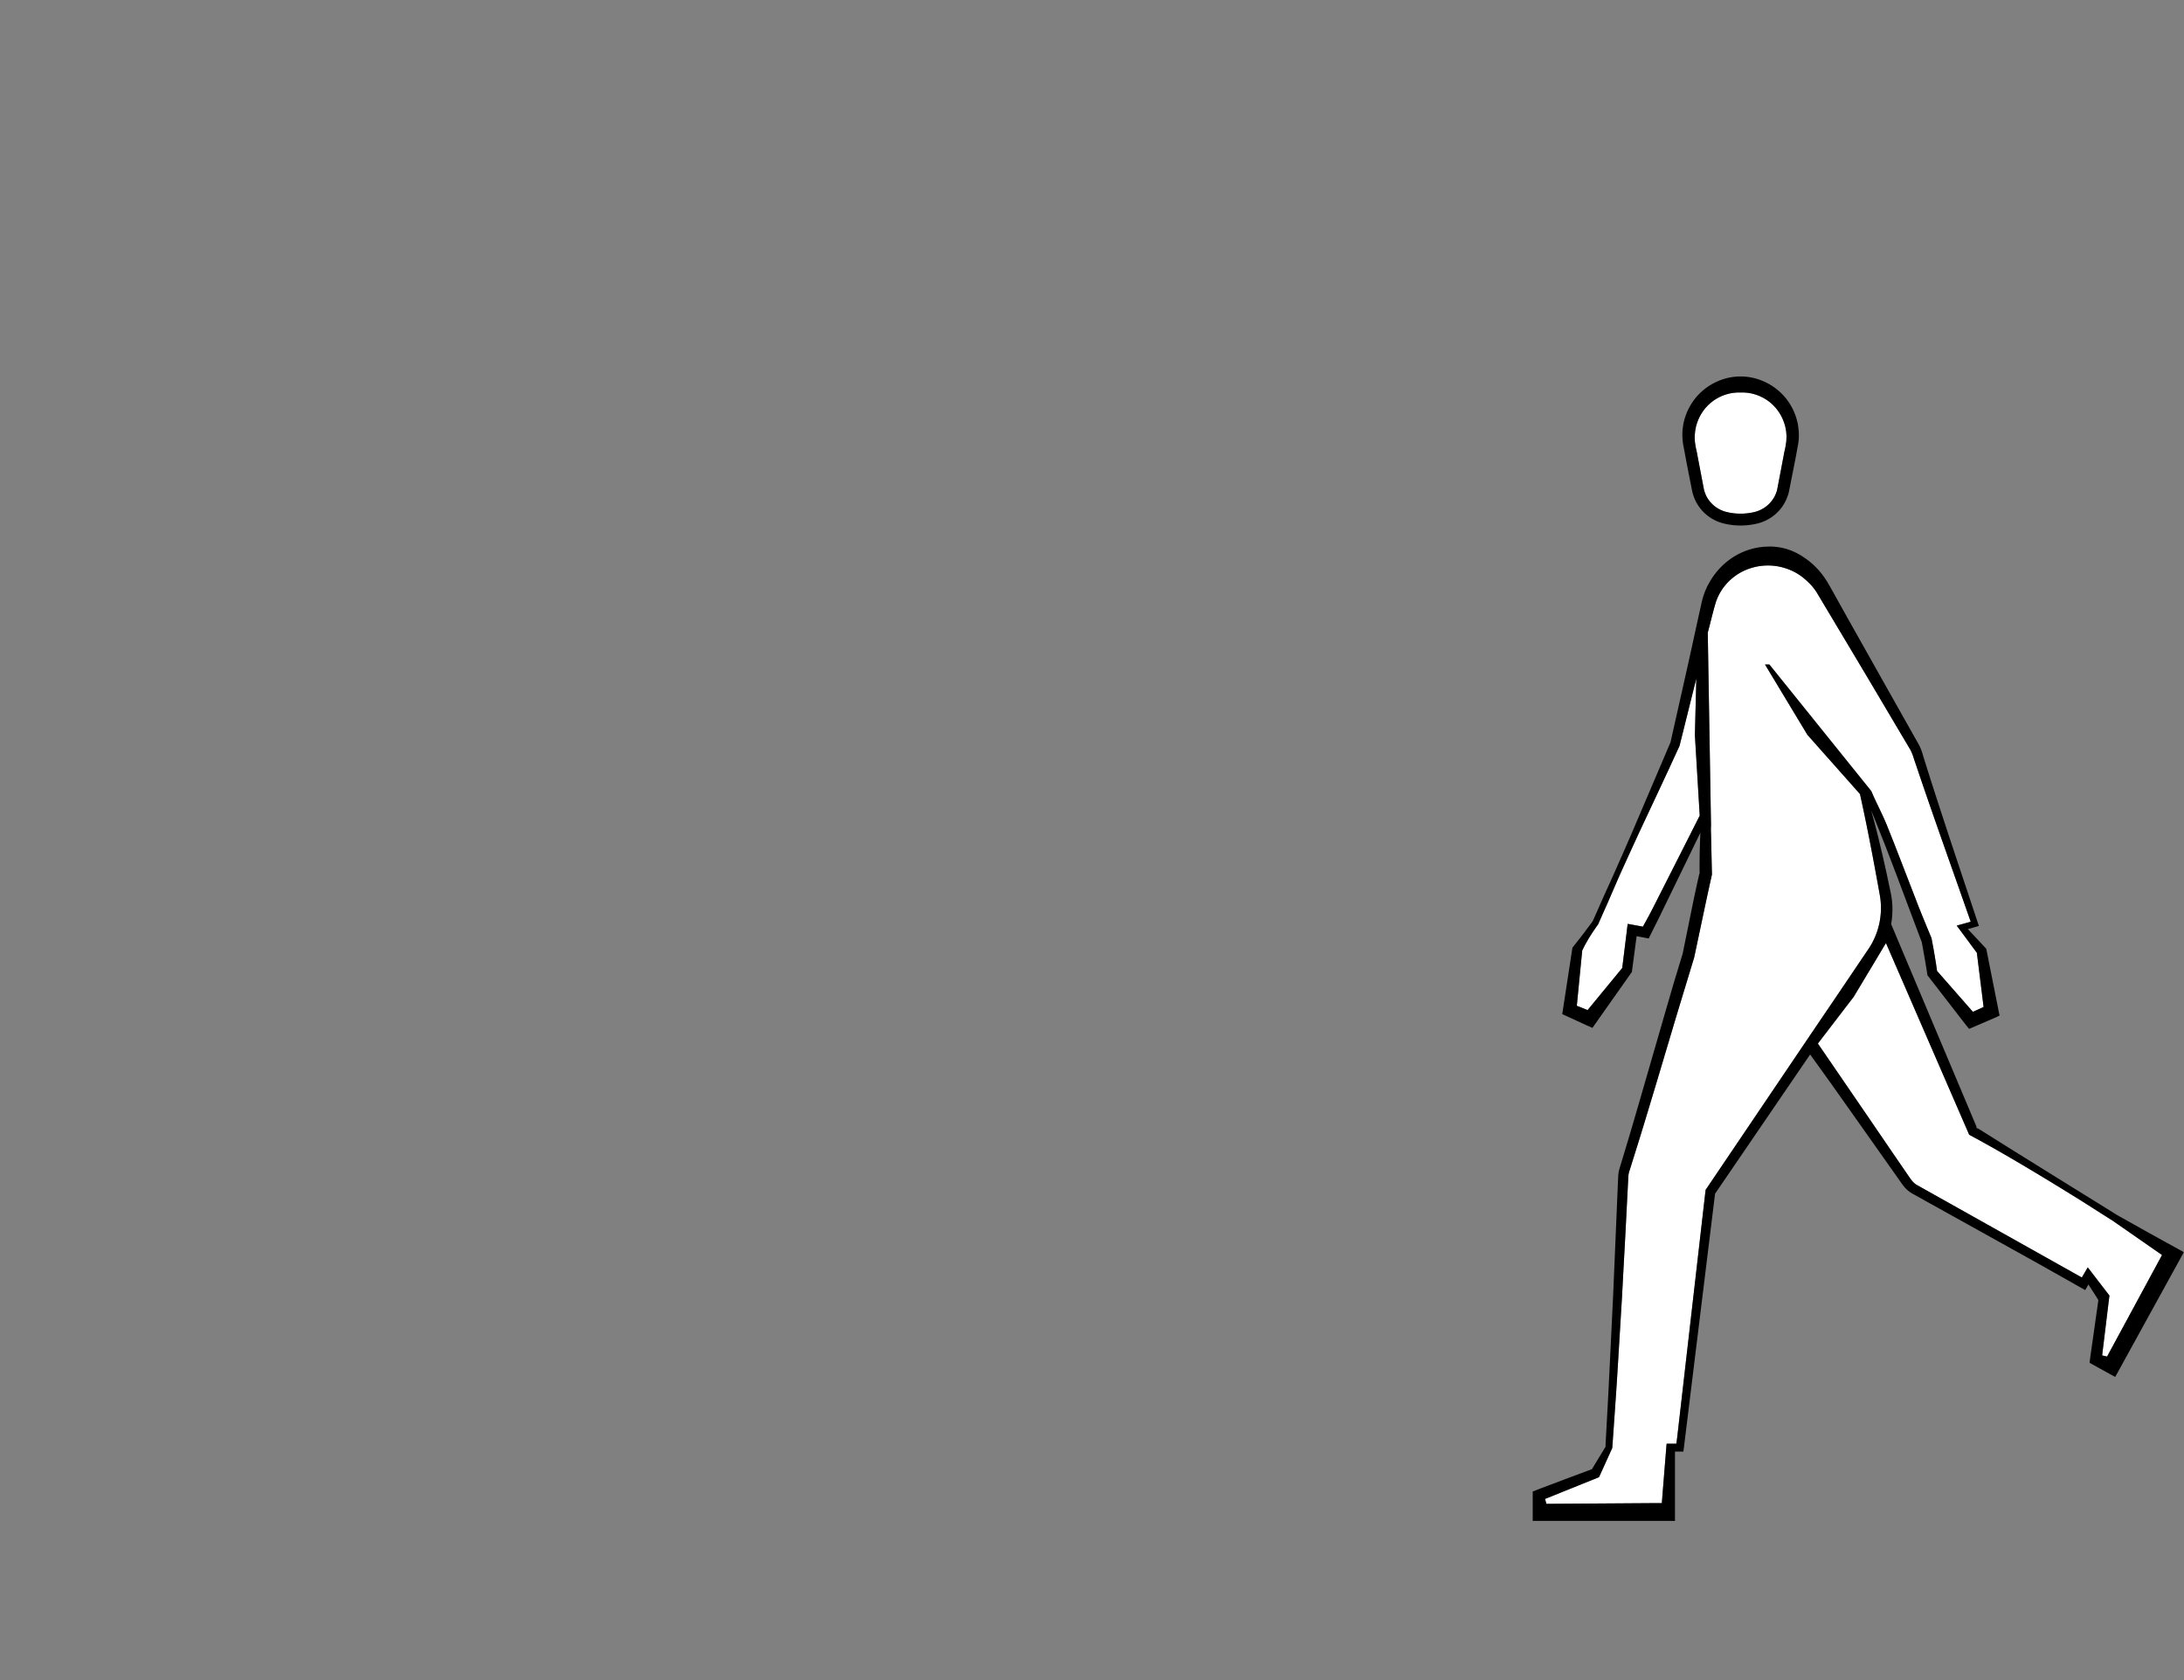 <svg id="Capa_1" data-name="Capa 1" xmlns="http://www.w3.org/2000/svg" viewBox="0 0 1300 1000"><rect x="0" y="0" width="1300" height="1000" fill="#808080" stroke="none"/><defs><style>.cls-1{fill:#fff;}</style></defs><title>2-landmarks-expand</title><path class="cls-1" d="M1011.76,485.45q-3.32,6.48-6.58,13L986.25,535.8l-2.37,4.68c-.49.95-1.75,3.33-2.45,4.66l-.14.26-.15.28-.22.4-3,5.47L972,550.47l-3.15-.57-.38,3.16h0l-2.85,23.09L945,601.21l-6.42-2.56,3.22-32.89c.47-1,1-2,1.49-3,.79-1.43,1.57-2.86,2.41-4.24s1.72-2.77,2.62-4.11,1.83-2.68,2.77-4l.13-.16.07-.15c1-2.18,1.93-4.35,2.89-6.53.17-.36.33-.74.5-1.11l2.47-5.53c1.89-4.46,3.87-8.91,5.79-13.37s4-8.88,6-13.32L975,497l12.39-26.43,6.17-13.22,6.09-13.25.09-.19.05-.23,9.92-39.8-.85,33.75Z"/><path class="cls-1" d="M1286.92,747l-.62,1.16-1.73,3.19-30.35,56.08-2.94-.69L1255,776.1V776l.62-4.86-.11-.14-.23-.3h0l-.45-.58-10-13-2.11-2.76-1.72,2.93-1.81,3.09,0,0-12.59-7.05-83-46.55-1.53-.86c-.49-.28-1.08-.59-1.39-.79a10.91,10.91,0,0,1-2.11-1.79,13.23,13.23,0,0,1-.94-1.12c-.31-.4-.57-.79-.93-1.29l-2-2.9-7.9-11.53L1111,663.38l-28.93-42.25,21.31-27.79,13.52-22.51,4.17-7,1.52-2.51,49.1,113.08.42,1,.77.43q7.79,4.17,15.45,8.55l7.66,4.4,7.61,4.47q15.21,9,30.18,18.32c8,4.89,15.76,10,23.68,14.95Z"/><path class="cls-1" d="M1180.74,599.38l-6.36,2.89L1153,577.91c-.18-1.37-.4-2.74-.59-4.12l-.82-5c-.26-1.66-.58-3.32-.87-5l-.94-5-.08-.45-.11-.25s-6.82-16.26-9-22.16L1132,513.72l-4.32-11.14-4.42-11.1c-3-7.4-6.28-13.23-9.37-20.57l-2-2.5-58.69-72.89h-2.61l25.23,41.84,31.31,35.27c4.45,20,8.22,40.18,11.85,60.34a44.24,44.24,0,0,1-.42,17.08,43.71,43.71,0,0,1-6.94,15.63l-19.26,28.51L1077,616.84l-2.58,3.83h0l-.18.26-.75,1.11-58.25,86.21h0L998.28,856l-.47,3.33-3.61,0-2.18,0-2,24.77-.19,2.36-.65,8.22-1.32,0h-3.63l-63.75.43-.82-2.92,30.95-12.46,1.15-.47.49-1,7.44-16.39s1.59-22.5,2.35-33.75c.84-12.59,1.55-25.19,2.33-37.79l1.14-18.89,1-18.89c.72-12.6,1.37-25.2,2-37.81l.49-9.45.24-4.72a12.74,12.74,0,0,1,.74-3.86l5.65-18.06c3.74-12.06,7.35-24.16,11-36.26l10.82-36.3,11-36.23,0,0v0l5.23-24.7,2.62-12.35,2.72-12.32v0l-.13-5.34-.32-14.07-.11-4.86a43.79,43.79,0,0,1,0-4.86c0-.06,0-.11,0-.17l-.31-18.21-1.62-96.38c.4-1.54.8-3.1,1.21-4.64,1-4,2-8,3.11-11.89.29-.9.52-1.83.86-2.69s.68-1.74,1.1-2.57.81-1.67,1.3-2.46l.75-1.17c.26-.39.48-.79.78-1.16a32.32,32.32,0,0,1,17.63-12.19,33.82,33.82,0,0,1,20.83.86,32.08,32.08,0,0,1,9.14,5.1,45.24,45.24,0,0,1,3.91,3.54,27.13,27.13,0,0,1,3.41,4.08c.25.37.5.68.77,1.13l.78,1.32,1.59,2.65,3.15,5.29,6.33,10.58c8.41,14.1,16.87,28.2,25.23,42.34l12.57,21.21,6.29,10.61a30,30,0,0,1,2,5.21l2,5.87c10.29,30.49,21.19,60.7,31.77,91l-5.34,1.5-3,.82,2,2.66h0l10,13.52Z"/><path class="cls-1" d="M1063.29,262.26c0,.51-.09,1-.16,1.53l-.25,1.59c-.15.88-.35,1.78-.54,2.64s-.4,1.81-.55,2.72l-3.93,20.64-.16.57a18,18,0,0,1-1.76,4.21,18.27,18.27,0,0,1-6.38,6.46,19.45,19.45,0,0,1-4.2,1.87c-.78.23-1.7.43-2.31.56-.78.15-1.58.28-2.45.41a35.85,35.85,0,0,1-4.55.28,35.4,35.4,0,0,1-4.52-.28c-.89-.13-1.69-.26-2.45-.41s-1.53-.33-2.32-.56a19.31,19.31,0,0,1-4.21-1.87,18.33,18.33,0,0,1-6.38-6.45,18.6,18.6,0,0,1-1.76-4.23l-.15-.51-3.94-20.67c-.15-.93-.35-1.85-.55-2.74s-.39-1.76-.54-2.64l-.24-1.58c-.07-.51-.13-1-.16-1.54a25.74,25.74,0,0,1-.05-3c0-.41.08-.82.11-1.23.05-.64.1-1.24.19-1.82l.43-2.29c0-.14.08-.28.12-.42l.09-.28a27.16,27.16,0,0,1,5.58-10.52,26.36,26.36,0,0,1,19.15-9.08l1.42,0h1l.57,0a25.55,25.55,0,0,1,10,2.16,26,26,0,0,1,9.44,6.92,27,27,0,0,1,5.59,10.53,1.71,1.71,0,0,0,.09.27c0,.14.08.28.11.42l.43,2.27c.1.6.14,1.2.2,1.84,0,.41.06.82.11,1.2C1063.37,260.17,1063.36,261.21,1063.29,262.26Z"/><path d="M1297,743.67l-8.77-4.8-8.75-4.84-1.23-.68-.75-.43-11.53-6.46c-2.54-1.46-5.16-2.8-7.64-4.4l-7.48-4.66-15-9.3-30-18.63c-9.72-6-19.38-12.13-29.08-18.19l.35.85-1.16-1.37.81.52-50.44-119.67-.66-1.57a48,48,0,0,0,.71-6.21c0-.7.06-1.41.06-2.11a47.32,47.32,0,0,0-.91-9.86l-1.8-8.52c-.6-2.8-1.19-5.61-1.83-8.4s-1.26-5.59-1.93-8.38-1.34-5.58-2-8.37c-1.34-5.33-2.71-10.65-4.22-15.95q2.28,5.56,4.5,11.17l4.39,11.11,4.28,11.15c2.85,7.44,5.64,14.91,8.43,22.36l8.58,22.81.73,4c.3,1.65.61,3.31.89,5l.86,5,.79,5,.09.66.52.66,22.29,28.8,2,2.45,3-1.3,11.93-5.15h0l3.19-1.45-.64-3.2-7.1-35.71h0l-.19-.9-.4-.43L1171.34,553l2.32-.64,2.45-.69h0l1.81-.52-.16-.46-.38-1.14v0l-15.58-46.79c-5.15-15.61-10.28-31.23-15.21-46.89l-1.83-5.87a34.27,34.27,0,0,0-2.3-6.27L1136.41,433l-12.11-21.49-24.19-43-6-10.76-3-5.39-1.52-2.68-.75-1.35c-.25-.44-.57-1-.85-1.43-.56-1-1.22-1.91-1.83-2.85-.3-.49-.67-.92-1-1.38s-.66-.93-1-1.37c-.73-.87-1.43-1.77-2.23-2.58l-1.18-1.25-1.24-1.18a14.14,14.14,0,0,0-1.3-1.14l-1.3-1.14-1.38-1c-.48-.36-.93-.7-1.43-1l-1.45-1c-.5-.31-1-.6-1.51-.9a33.41,33.41,0,0,0-3.15-1.62,35.1,35.1,0,0,0-13.85-3.18c-1.2,0-2.4.07-3.59.1a13.55,13.55,0,0,0-1.79.17l-1.78.21a43,43,0,0,0-7,1.77,40.83,40.83,0,0,0-12.37,7,43.48,43.48,0,0,0-9.23,10.62c-.64,1-1.14,2-1.72,3s-1,2.12-1.49,3.18-.8,2.19-1.2,3.28-.62,2.2-.94,3.32c-.15.57-.25,1-.36,1.55l-.33,1.51-.66,3-1.32,6-5.29,24.12-10.77,47.91.13-.33-.18.58,0-.25L971.5,495.4l-5.83,13.37c-2,4.45-3.91,8.9-5.92,13.34l-6,13.27-3.28,7.48-.29.65L948,548.35l.11-.15-.2.37.09-.22-2.78,3.76c-1,1.29-1.92,2.61-2.92,3.9l-3,3.84c-1,1.27-2,2.55-3,3.81h0l-.33.41-.11.74-5.52,36h0l-.42,2.81,2.87,1.32,11.82,5.43h0l3.26,1.44,2-2.84,21-29.77h0l.5-.68.09-.76,2.72-20.54,4.75.92h0l2.43.46,1.12-2.25,5.42-10.84.14-.28c.34-.7.66-1.4,1-2.09l2.29-4.71,9.16-18.84,11.62-23.9c0,.2,0,.41,0,.6l-.2,4.86c-.2,6.15-.3,12.28-.27,18.43.06-.26.11-.51.17-.76l-.17,1.76v-1c-.92,3.84-1.73,7.7-2.59,11.55-.86,4.12-1.73,8.23-2.55,12.37l-5,24.57.12-.41-.16.59,0-.18-5.37,17.7L990.78,604l-10.52,36.38c-3.5,12.12-7,24.26-10.59,36.36l-5.47,18.14a24.82,24.82,0,0,0-.68,2.63,22.77,22.77,0,0,0-.3,2.75L963,705l-.4,9.46L961,752.25l-.81,18.92-.91,18.91-1.85,37.82c-.47,8.73-1.49,27.63-1.75,32.22v.44l0,.58v0l-1,1.64-7.11,11.69-16.08,6-8.5,3.23c-2.83,1.07-5.67,2.11-8.48,3.23l-2.18.85v17.49h3.43l77.81,0H997v-3.47l0-10,0-10L997,864h5l.24-1.71s18.63-151.78,18.63-151.78l56.59-82.87,12,16.67,16.16,22.84,24.22,34.27,2,2.85c.32.45.72,1,1.13,1.53a18.57,18.57,0,0,0,4.6,4.21c.68.42,1.11.64,1.65.94l1.52.85L1189.66,739l24.44,13.6,24.37,13.75,2.72,1.54,1.58-2.76.34-.58,5.36,8.35,0,.06.56.88-2.41,17-1.28,9c-.42,3-.88,6-1.26,9l-.3,2.31,2,1.14,10.26,5.64,3,1.66,1.65-3,37.51-68.17,1.69-3.06ZM1005.18,498.44,986.25,535.8l-2.37,4.68c-.49.95-1.75,3.33-2.45,4.66l-.14.26-.15.28-.22.4-3,5.47L972,550.47l-3.15-.57-.38,3.16h0l-2.85,23.09L945,601.21l-6.42-2.56,3.22-32.89c.47-1,1-2,1.49-3,.79-1.43,1.57-2.86,2.41-4.24s1.72-2.77,2.62-4.11,1.83-2.68,2.77-4l.13-.16.07-.15c1-2.18,1.93-4.35,2.89-6.53.17-.36.33-.74.5-1.11l2.47-5.53c1.89-4.46,3.87-8.91,5.79-13.37s4-8.88,6-13.32L975,497l12.39-26.43,6.17-13.22,6.09-13.25.09-.19.05-.23,9.92-39.8-.85,33.75,2.87,47.84Q1008.45,491.93,1005.18,498.44ZM1077,616.84l-2.58,3.83h0l-.18.26-.75,1.11-58.25,86.21h0L998.28,856l-.47,3.33-3.61,0-2.18,0-2,24.77-.19,2.36-.65,8.22-1.32,0h-3.63l-63.75.43-.82-2.92,30.95-12.46,1.15-.47.49-1,7.44-16.39s1.59-22.5,2.35-33.75c.84-12.59,1.55-25.19,2.33-37.79l1.14-18.89,1-18.89c.72-12.6,1.37-25.2,2-37.81l.49-9.45.24-4.72a12.74,12.74,0,0,1,.74-3.86l5.65-18.06c3.74-12.06,7.35-24.16,11-36.26l10.82-36.3,11-36.23,0,0v0l5.23-24.7,2.62-12.35,2.72-12.32v0l-.13-5.34-.32-14.07-.11-4.86a43.79,43.79,0,0,1,0-4.86c0-.06,0-.11,0-.17l-.31-18.21-1.62-96.38c.4-1.54.8-3.1,1.21-4.64,1-4,2-8,3.11-11.89.29-.9.52-1.83.86-2.69s.68-1.74,1.1-2.57.81-1.67,1.3-2.46l.75-1.17c.26-.39.48-.79.78-1.16a32.32,32.32,0,0,1,17.63-12.19,33.82,33.82,0,0,1,20.83.86,32.08,32.08,0,0,1,9.14,5.1,45.24,45.24,0,0,1,3.91,3.54,27.13,27.13,0,0,1,3.41,4.08c.25.37.5.68.77,1.13l.78,1.32,1.59,2.65,3.15,5.29,6.33,10.58c8.41,14.1,16.87,28.2,25.23,42.34l12.57,21.21,6.29,10.61a30,30,0,0,1,2,5.21l2,5.87c10.29,30.49,21.19,60.7,31.77,91l-5.34,1.5-3,.82,2,2.66h0l10,13.52,4,32.24-6.36,2.89L1153,577.91c-.18-1.37-.4-2.74-.59-4.12l-.82-5c-.26-1.66-.58-3.32-.87-5l-.94-5-.08-.45-.11-.25s-6.82-16.26-9-22.16L1132,513.72l-4.32-11.14-4.42-11.1c-3-7.4-6.28-13.23-9.37-20.57l-2-2.5-58.69-72.89h-2.61l25.23,41.84,31.31,35.27c4.45,20,8.22,40.18,11.85,60.34a44.24,44.24,0,0,1-.42,17.08,43.71,43.71,0,0,1-6.94,15.63l-19.26,28.51Zm209.3,131.33-1.73,3.19-30.35,56.08-2.94-.69L1255,776.1V776l.62-4.86-.11-.14-.23-.3h0l-.45-.58-10-13-2.11-2.76-1.72,2.93-1.81,3.09,0,0-12.59-7.05-83-46.55-1.53-.86c-.49-.28-1.08-.59-1.39-.79a10.91,10.91,0,0,1-2.11-1.79,13.23,13.23,0,0,1-.94-1.12c-.31-.4-.57-.79-.93-1.29l-2-2.9-7.9-11.53L1111,663.38l-28.93-42.25,21.31-27.79,13.52-22.51,4.17-7,1.52-2.51,49.1,113.08.42,1,.77.43q7.79,4.17,15.45,8.55l7.66,4.4,7.61,4.47q15.21,9,30.18,18.32c8,4.89,15.76,10,23.68,14.95L1286.92,747Z"/><path d="M1070.71,257.92c0-.85-.07-1.74-.16-2.62l-.4-2.88c0-.23-.09-.45-.15-.68l-.07-.28a35.39,35.39,0,0,0-6.6-14,35,35,0,0,0-12.08-9.79,35.48,35.48,0,0,0-7.38-2.68,33.93,33.93,0,0,0-23,2.68,34.83,34.83,0,0,0-12.07,9.79,35.28,35.28,0,0,0-6.6,14l-.07.28c-.06.24-.12.46-.16.7l-.4,2.87c-.09.88-.12,1.76-.15,2.61,0,.41,0,.82,0,1.26a34.57,34.57,0,0,0,.25,3.88c.08.7.18,1.32.28,1.93l.37,1.81c.63,3.58,1.35,7.21,2,10.72l2.63,13.39.47,2.22.21.75a25.31,25.31,0,0,0,11.31,14.78,26,26,0,0,0,5.77,2.56c1.1.33,2.09.55,3,.74s1.93.34,2.94.48a42.45,42.45,0,0,0,10.88,0c1-.14,2-.3,2.93-.48s1.89-.41,3-.74a25.92,25.92,0,0,0,5.76-2.56,25.31,25.31,0,0,0,11.31-14.78l.23-.79,3.09-15.61c.69-3.5,1.41-7.12,2-10.66l.38-1.84c.11-.6.2-1.22.29-1.92a32.43,32.43,0,0,0,.24-3.91C1070.74,258.73,1070.72,258.33,1070.71,257.92Zm-7.42,4.34c0,.51-.09,1-.16,1.53l-.25,1.59c-.15.88-.35,1.78-.54,2.64s-.4,1.81-.55,2.72l-3.93,20.64-.16.57a18,18,0,0,1-1.76,4.21,18.27,18.27,0,0,1-6.38,6.46,19.45,19.45,0,0,1-4.2,1.87c-.78.23-1.7.43-2.31.56-.78.15-1.58.28-2.45.41a35.85,35.85,0,0,1-4.55.28,35.4,35.4,0,0,1-4.52-.28c-.89-.13-1.69-.26-2.45-.41s-1.53-.33-2.32-.56a19.31,19.31,0,0,1-4.21-1.87,18.33,18.33,0,0,1-6.38-6.45,18.6,18.6,0,0,1-1.76-4.23l-.15-.51-3.94-20.67c-.15-.93-.35-1.85-.55-2.74s-.39-1.76-.54-2.64l-.24-1.58c-.07-.51-.13-1-.16-1.54a25.74,25.74,0,0,1-.05-3c0-.41.08-.82.11-1.23.05-.64.1-1.24.19-1.82l.43-2.29c0-.14.08-.28.12-.42l.09-.28a27.16,27.16,0,0,1,5.58-10.52,26.36,26.36,0,0,1,19.15-9.08l1.42,0h1l.57,0a25.55,25.55,0,0,1,10,2.16,26,26,0,0,1,9.44,6.92,27,27,0,0,1,5.59,10.53,1.71,1.71,0,0,0,.09.27c0,.14.08.28.11.42l.43,2.27c.1.6.14,1.2.2,1.84,0,.41.06.82.11,1.2C1063.37,260.17,1063.36,261.21,1063.29,262.26Z"/></svg>